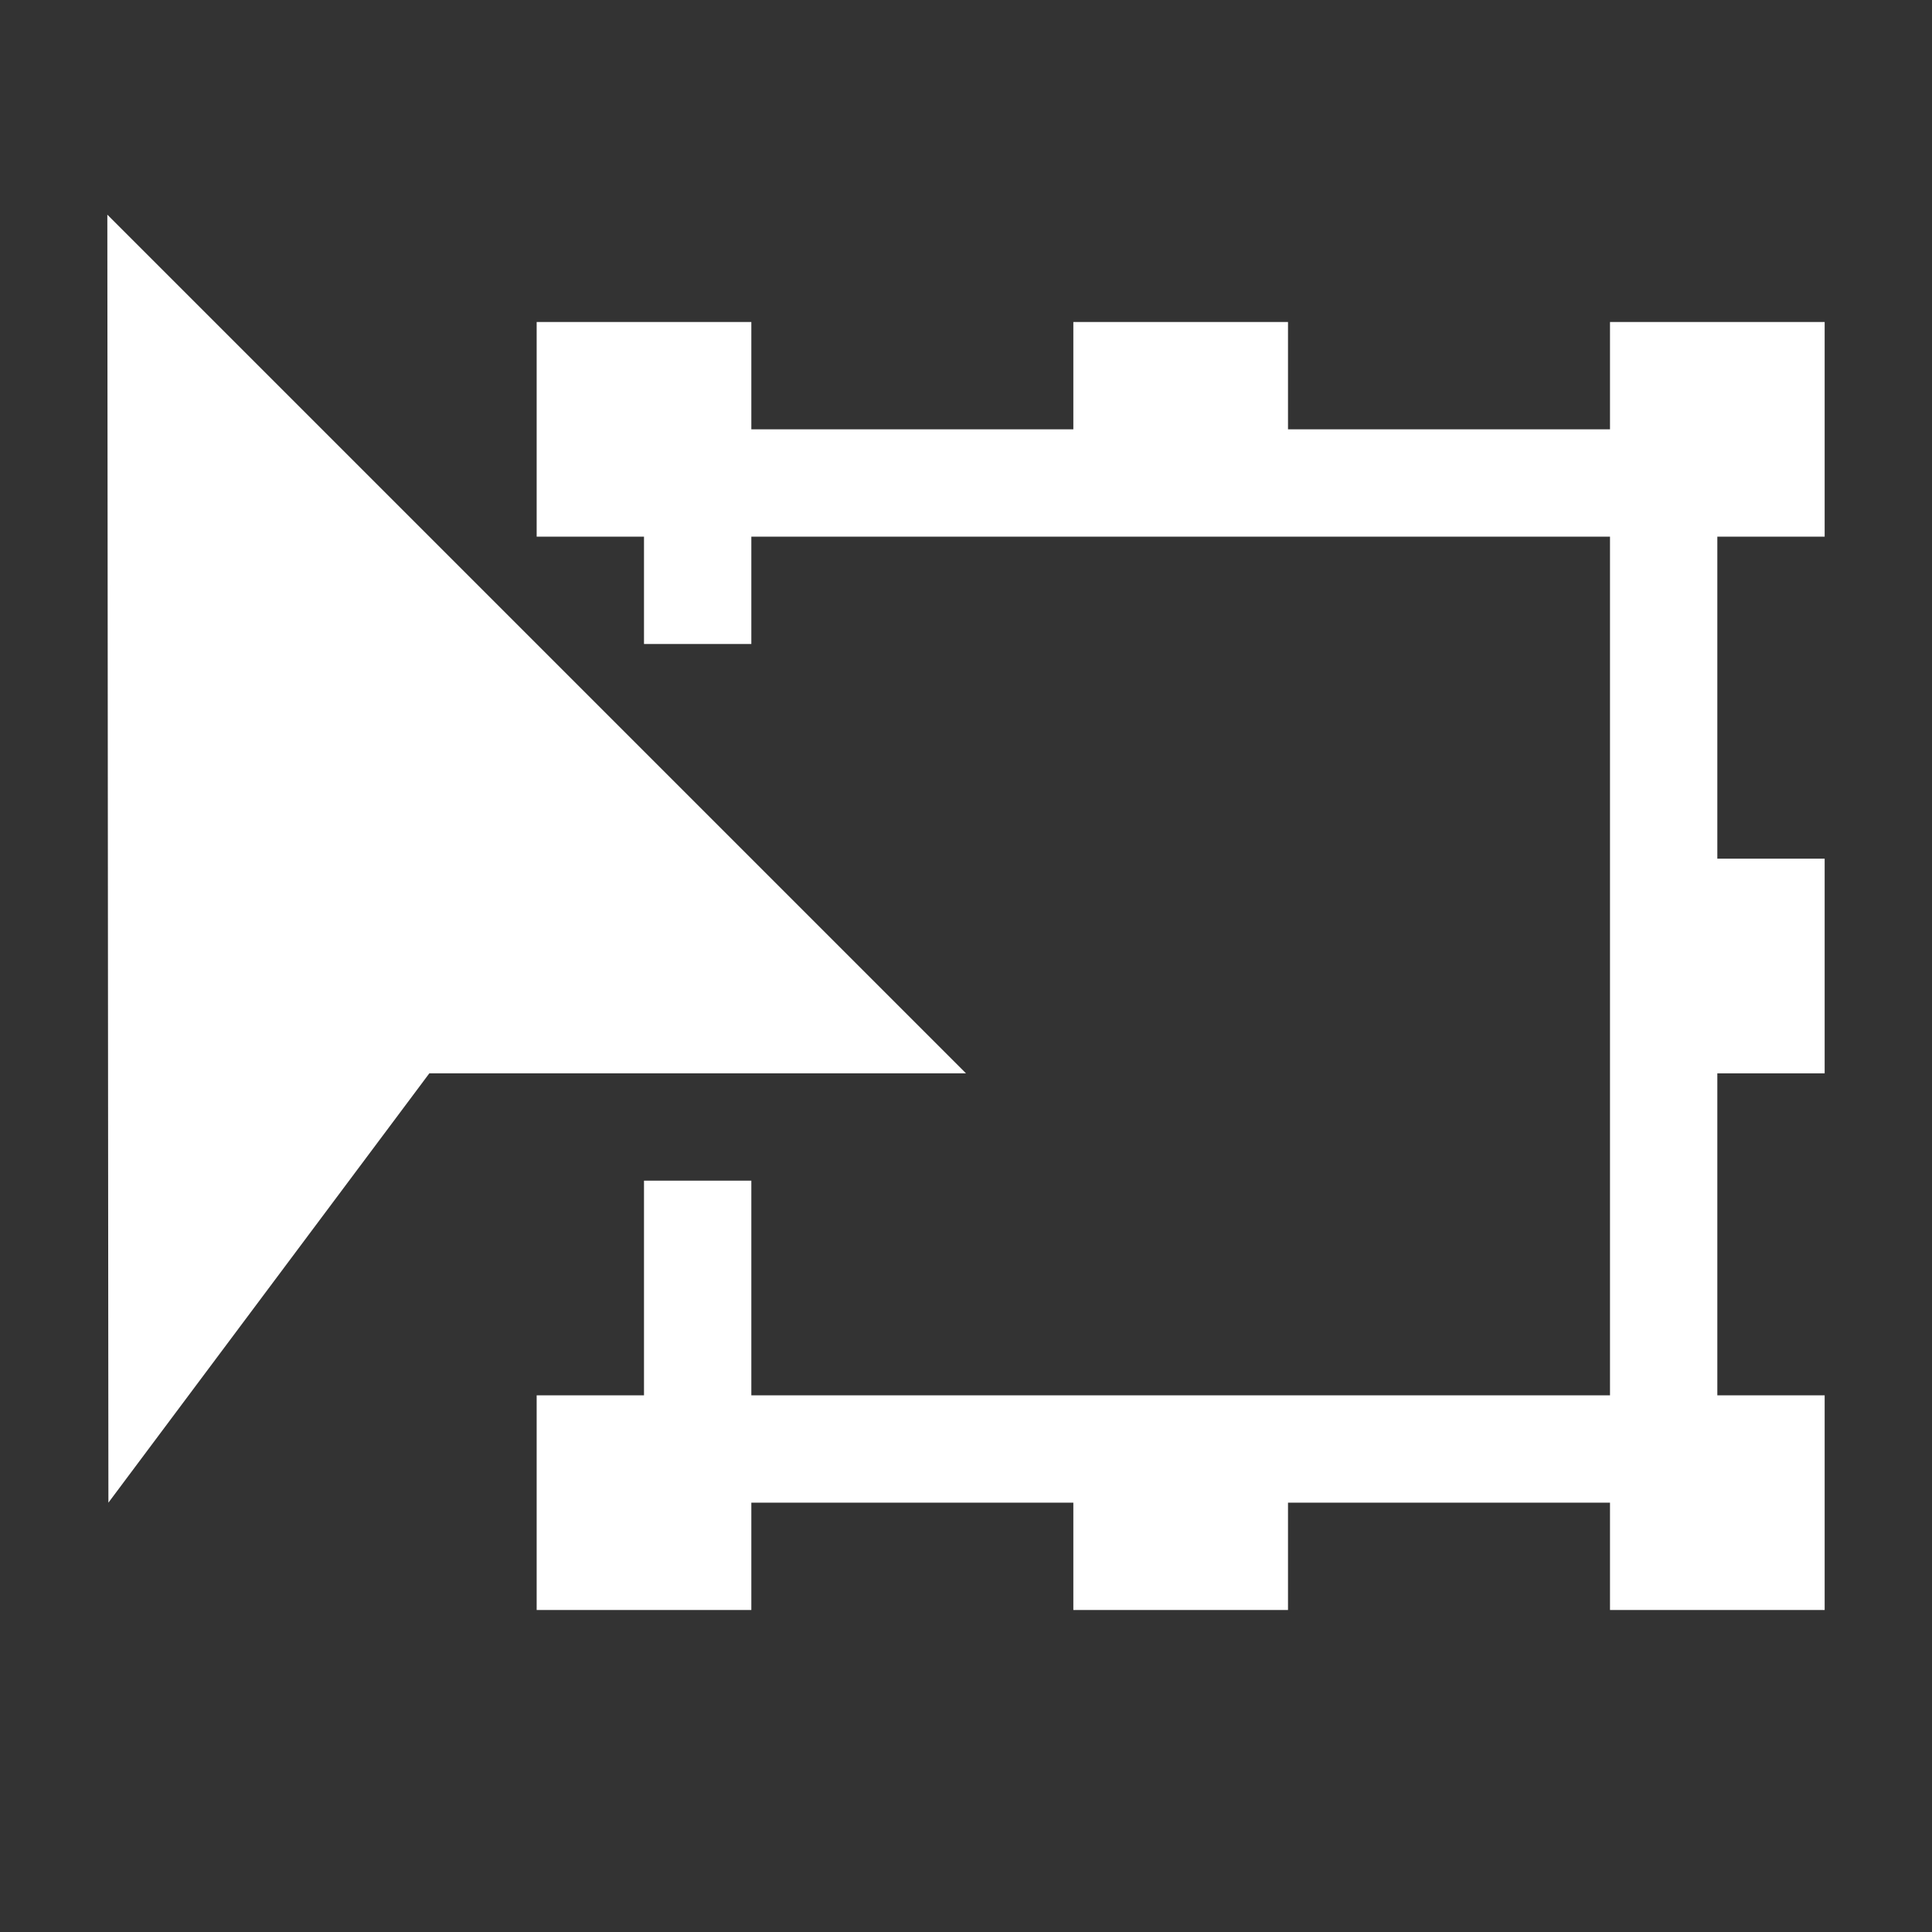 <?xml version="1.0" encoding="UTF-8" standalone="no"?>
<svg width="18px" height="18px" viewBox="0 0 18 18" version="1.1" xmlns="http://www.w3.org/2000/svg" xmlns:xlink="http://www.w3.org/1999/xlink" xmlns:sketch="http://www.bohemiancoding.com/sketch/ns">
    <rect x="0" y="0" width="18" height="18" fill="#333333" stroke="none"/>
    <title>FreeTransform_Md</title>
    <description>Created with Sketch (http://www.bohemiancoding.com/sketch)</description>
    <defs></defs>
    <g id="Page-1" stroke="none" stroke-width="1" fill="none" fill-rule="evenodd" sketch:type="MSPage">
        <g id="FreeTransform_Md" sketch:type="MSArtboardGroup" fill="#FFFFFF">
            <g id="Imported-Layers" sketch:type="MSLayerGroup" transform="translate(1, 2)">
                <path d="M0,0 L0.01,12 L3,8 L8,8 L0,0" id="Fill-1" sketch:type="MSShapeGroup"></path>
                <path d="M4,1 L4,3 L5,3 L5,4 L6,4 L6,3 L14,3 L14,11 L6,11 L6,9 L5,9 L5,11 L4,11 L4,13 L6,13 L6,12 L9,12 L9,13 L11,13 L11,12 L14,12 L14,13 L16,13 L16,11 L15,11 L15,8 L16,8 L16,6 L15,6 L15,3 L16,3 L16,1 L14,1 L14,2 L11,2 L11,1 L9,1 L9,2 L6,2 L6,1 L4,1" id="Fill-2" sketch:type="MSShapeGroup"></path>
            </g>
        </g>
    </g>
</svg>